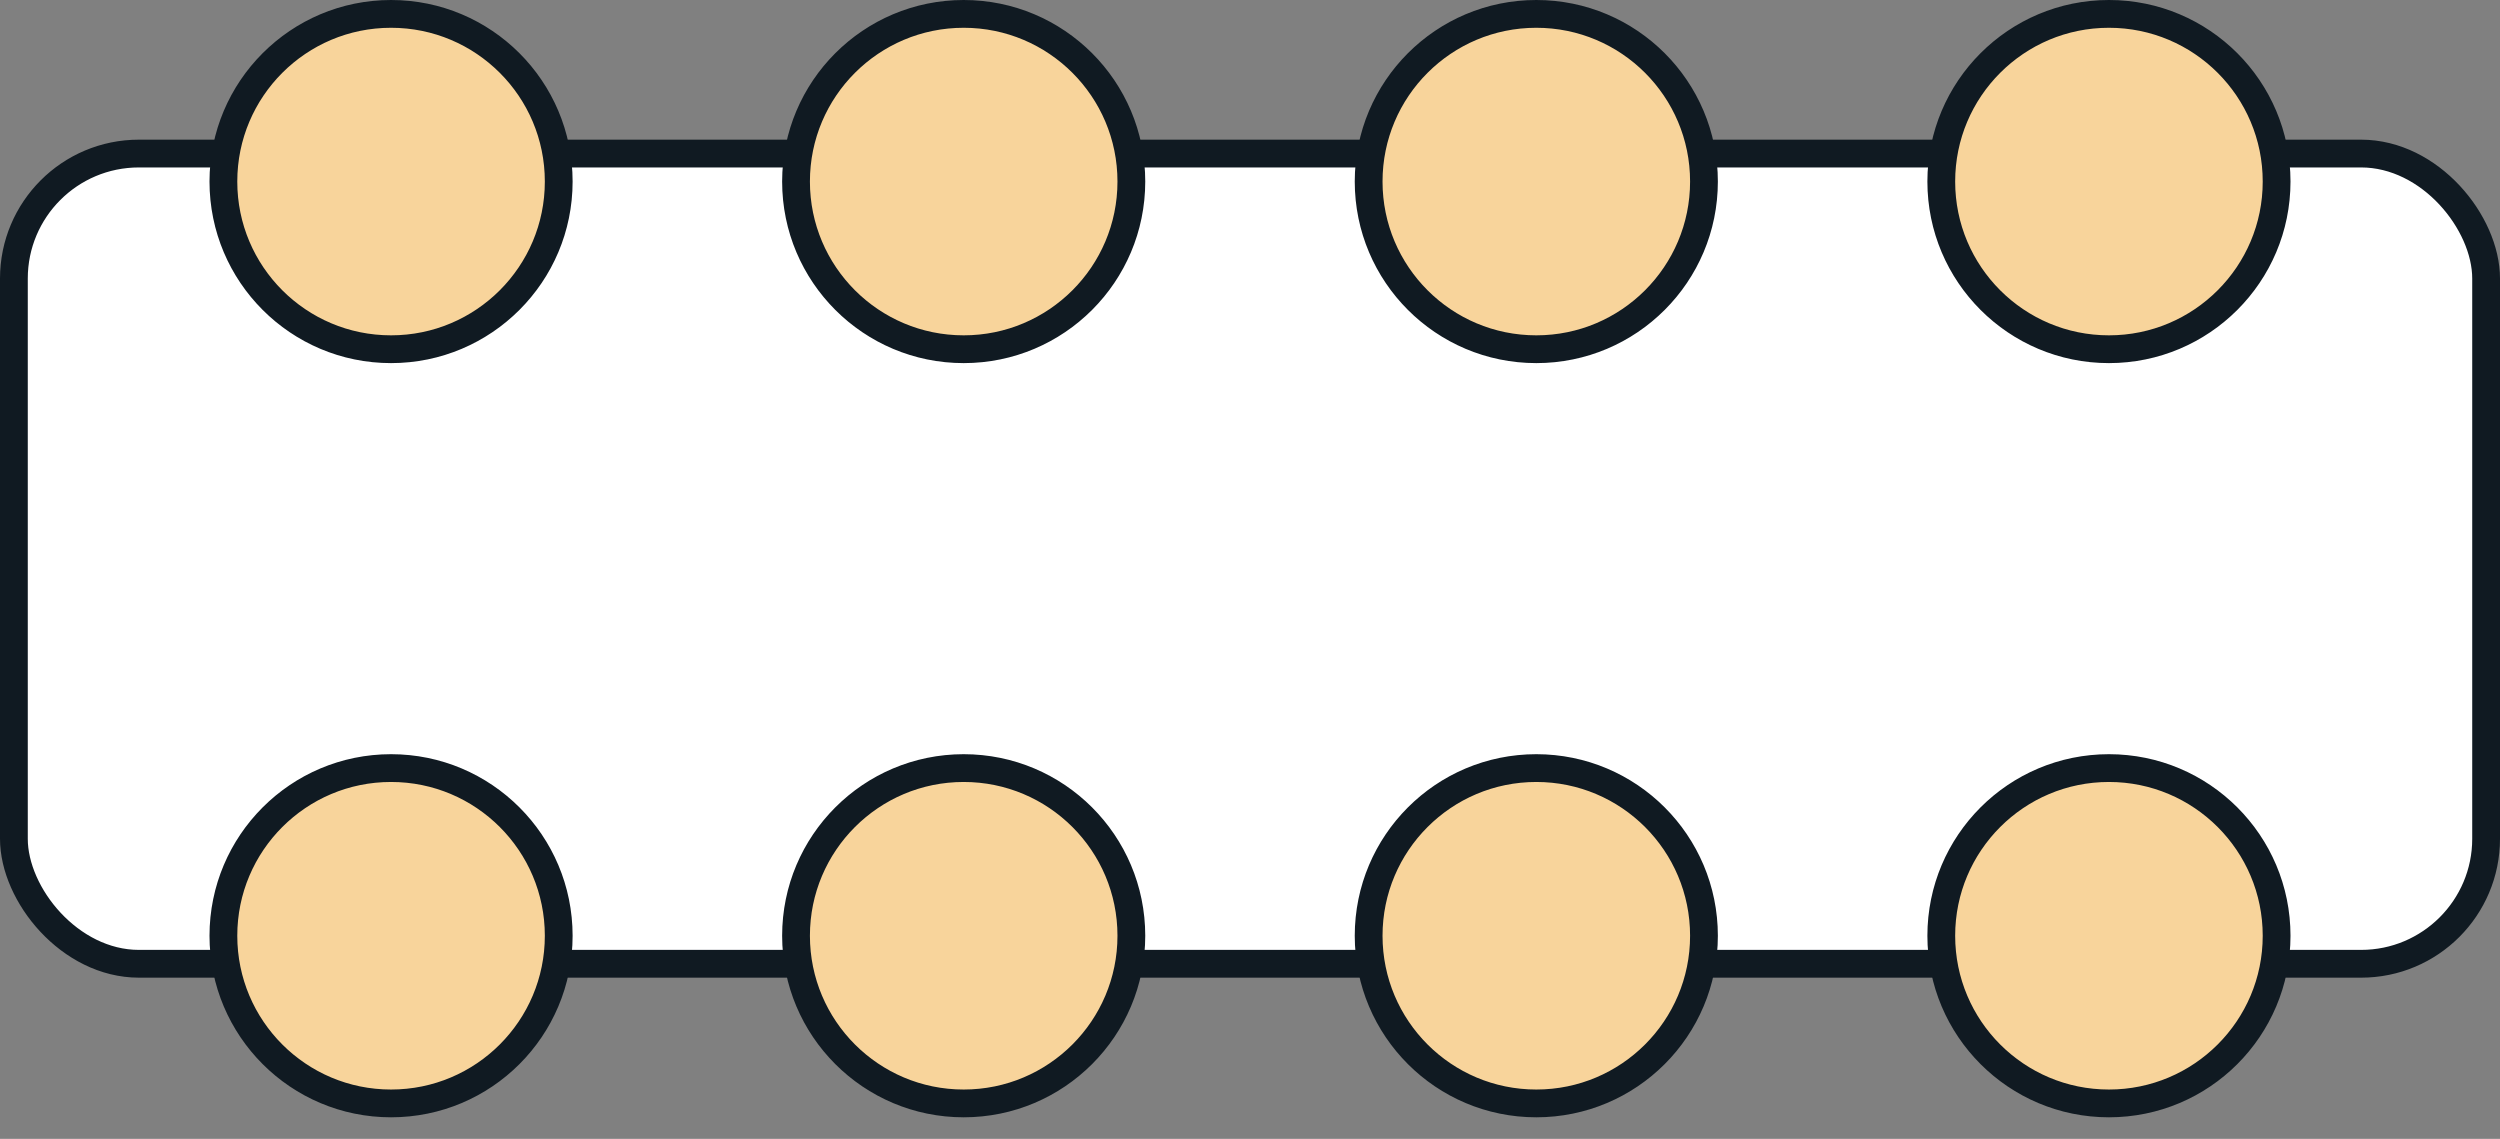 <svg width="90" height="41" viewBox="0 0 90 41" fill="none" xmlns="http://www.w3.org/2000/svg">
<rect x="0" y="0" width="90" height="41" fill="#808080" stroke="none"/>
<rect x="0.5" y="5.528" width="89" height="29.168" rx="4.5" fill="white" stroke="#101A22"/>
<circle cx="14.078" cy="6.536" r="6.036" fill="#F8D49B" stroke="#101A22"/>
<circle cx="34.693" cy="6.536" r="6.036" fill="#F8D49B" stroke="#101A22"/>
<circle cx="55.307" cy="6.536" r="6.036" fill="#F8D49B" stroke="#101A22"/>
<circle cx="75.922" cy="6.536" r="6.036" fill="#F8D49B" stroke="#101A22"/>
<circle cx="55.307" cy="33.687" r="6.036" fill="#F8D49B" stroke="#101A22"/>
<circle cx="75.922" cy="33.687" r="6.036" fill="#F8D49B" stroke="#101A22"/>
<circle cx="34.693" cy="33.687" r="6.036" fill="#F8D49B" stroke="#101A22"/>
<circle cx="14.078" cy="33.687" r="6.036" fill="#F8D49B" stroke="#101A22"/>
</svg>
